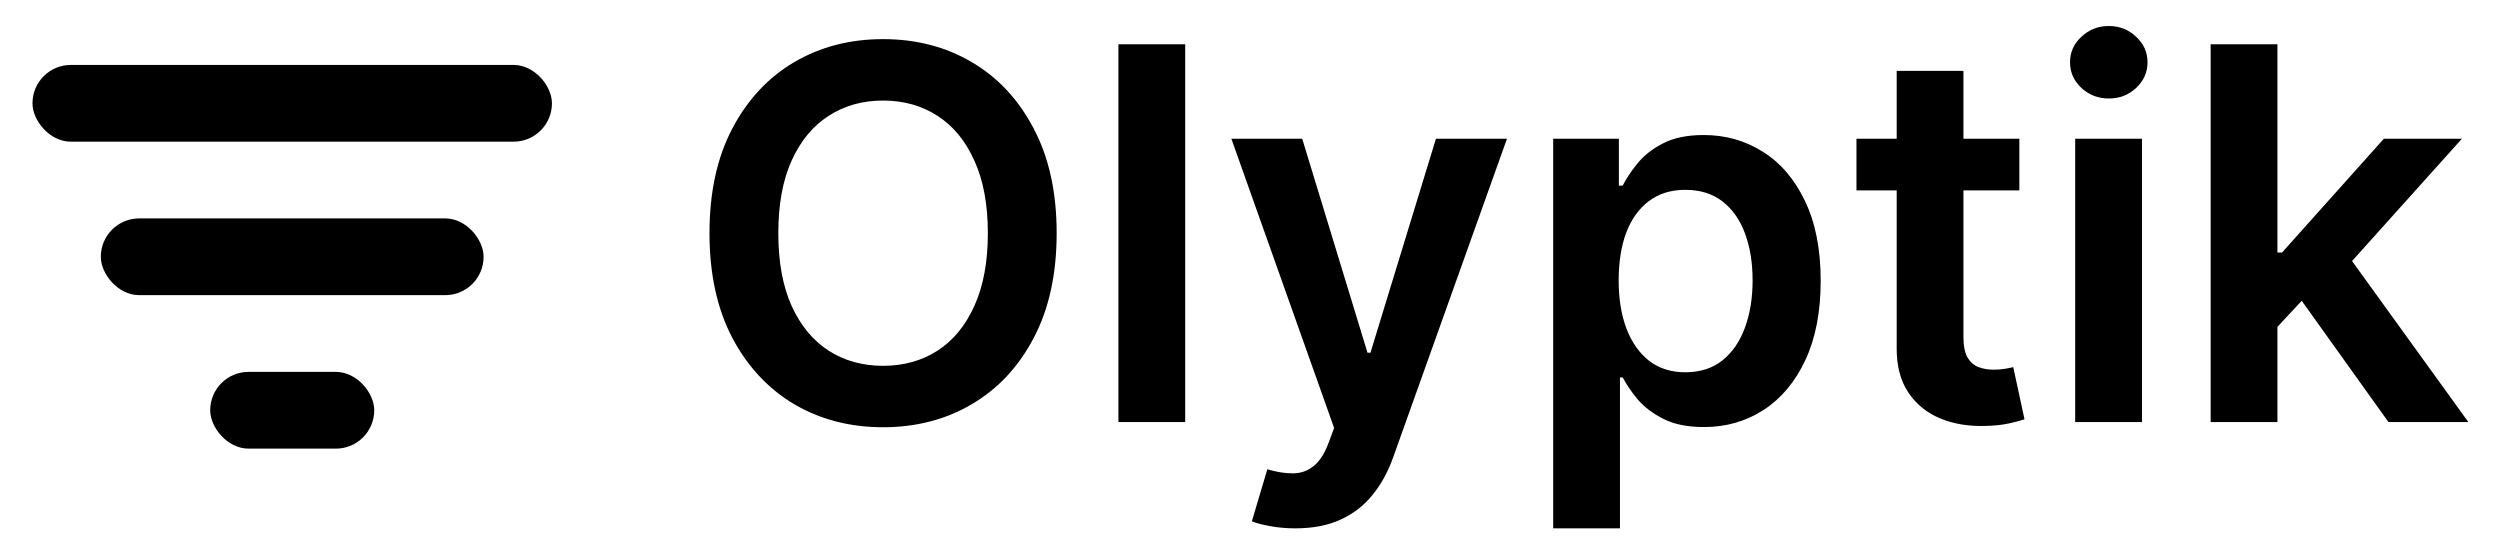 <svg width="77" height="17" viewBox="0 0 77 17" fill="none" xmlns="http://www.w3.org/2000/svg">
<g clip-path="url(#clip0_3_70)">
<rect x="1" y="2" width="16" height="2.364" rx="1.182" fill="black"/>
<rect x="3.105" y="6.727" width="11.79" height="2.364" rx="1.182" fill="black"/>
<rect x="6.474" y="11.454" width="5.053" height="2.364" rx="1.182" fill="black"/>
<path d="M32.545 7.182C32.545 8.436 32.311 9.509 31.841 10.403C31.375 11.294 30.739 11.975 29.932 12.449C29.129 12.922 28.218 13.159 27.199 13.159C26.18 13.159 25.267 12.922 24.46 12.449C23.657 11.972 23.021 11.288 22.551 10.398C22.085 9.504 21.852 8.432 21.852 7.182C21.852 5.928 22.085 4.856 22.551 3.966C23.021 3.072 23.657 2.388 24.46 1.915C25.267 1.441 26.18 1.205 27.199 1.205C28.218 1.205 29.129 1.441 29.932 1.915C30.739 2.388 31.375 3.072 31.841 3.966C32.311 4.856 32.545 5.928 32.545 7.182ZM30.426 7.182C30.426 6.299 30.288 5.555 30.011 4.949C29.739 4.339 29.36 3.879 28.875 3.568C28.39 3.254 27.831 3.097 27.199 3.097C26.566 3.097 26.008 3.254 25.523 3.568C25.038 3.879 24.657 4.339 24.381 4.949C24.108 5.555 23.972 6.299 23.972 7.182C23.972 8.064 24.108 8.811 24.381 9.42C24.657 10.027 25.038 10.487 25.523 10.801C26.008 11.112 26.566 11.267 27.199 11.267C27.831 11.267 28.39 11.112 28.875 10.801C29.36 10.487 29.739 10.027 30.011 9.42C30.288 8.811 30.426 8.064 30.426 7.182ZM36.504 1.364V13H34.447V1.364H36.504ZM39.898 16.273C39.617 16.273 39.358 16.25 39.119 16.204C38.885 16.163 38.697 16.114 38.557 16.057L39.034 14.454C39.333 14.542 39.6 14.583 39.835 14.579C40.07 14.576 40.276 14.502 40.455 14.358C40.636 14.218 40.79 13.983 40.915 13.653L41.091 13.182L37.926 4.273H40.108L42.119 10.864H42.21L44.227 4.273H46.415L42.92 14.057C42.758 14.519 42.542 14.915 42.273 15.244C42.004 15.578 41.674 15.831 41.284 16.006C40.898 16.184 40.436 16.273 39.898 16.273ZM47.838 16.273V4.273H49.861V5.716H49.98C50.086 5.504 50.236 5.278 50.429 5.04C50.622 4.797 50.883 4.591 51.213 4.42C51.543 4.246 51.963 4.159 52.474 4.159C53.149 4.159 53.757 4.331 54.298 4.676C54.844 5.017 55.276 5.523 55.594 6.193C55.916 6.86 56.077 7.678 56.077 8.648C56.077 9.606 55.919 10.421 55.605 11.091C55.291 11.761 54.863 12.273 54.321 12.625C53.779 12.977 53.166 13.153 52.48 13.153C51.98 13.153 51.565 13.07 51.236 12.903C50.906 12.737 50.641 12.536 50.44 12.301C50.243 12.062 50.09 11.837 49.98 11.625H49.895V16.273H47.838ZM49.855 8.636C49.855 9.201 49.935 9.695 50.094 10.119C50.257 10.544 50.49 10.875 50.793 11.114C51.099 11.348 51.471 11.466 51.906 11.466C52.361 11.466 52.742 11.345 53.048 11.102C53.355 10.856 53.586 10.521 53.742 10.097C53.901 9.669 53.98 9.182 53.98 8.636C53.98 8.095 53.903 7.614 53.747 7.193C53.592 6.773 53.361 6.443 53.054 6.205C52.747 5.966 52.365 5.847 51.906 5.847C51.467 5.847 51.094 5.962 50.787 6.193C50.48 6.424 50.247 6.748 50.088 7.165C49.933 7.581 49.855 8.072 49.855 8.636ZM62.196 4.273V5.864H57.179V4.273H62.196ZM58.418 2.182H60.474V10.375C60.474 10.652 60.516 10.864 60.599 11.011C60.687 11.155 60.8 11.254 60.94 11.307C61.081 11.36 61.236 11.386 61.406 11.386C61.535 11.386 61.653 11.377 61.758 11.358C61.868 11.339 61.952 11.322 62.008 11.307L62.355 12.915C62.245 12.953 62.088 12.994 61.883 13.04C61.683 13.085 61.437 13.112 61.145 13.119C60.63 13.134 60.166 13.057 59.753 12.886C59.34 12.712 59.012 12.443 58.77 12.079C58.531 11.716 58.414 11.261 58.418 10.716V2.182ZM63.916 13V4.273H65.973V13H63.916ZM64.95 3.034C64.624 3.034 64.344 2.926 64.109 2.71C63.874 2.491 63.757 2.227 63.757 1.92C63.757 1.61 63.874 1.347 64.109 1.131C64.344 0.911 64.624 0.801 64.95 0.801C65.28 0.801 65.56 0.911 65.791 1.131C66.026 1.347 66.144 1.61 66.144 1.92C66.144 2.227 66.026 2.491 65.791 2.71C65.56 2.926 65.28 3.034 64.95 3.034ZM69.963 10.261L69.957 7.778H70.287L73.423 4.273H75.827L71.969 8.568H71.543L69.963 10.261ZM68.088 13V1.364H70.145V13H68.088ZM73.565 13L70.724 9.028L72.111 7.58L76.026 13H73.565Z" fill="black"/>
</g>
<defs>
<clipPath id="clip0_3_70">
<rect width="77" height="17" fill="white"/>
</clipPath>
</defs>
</svg>
